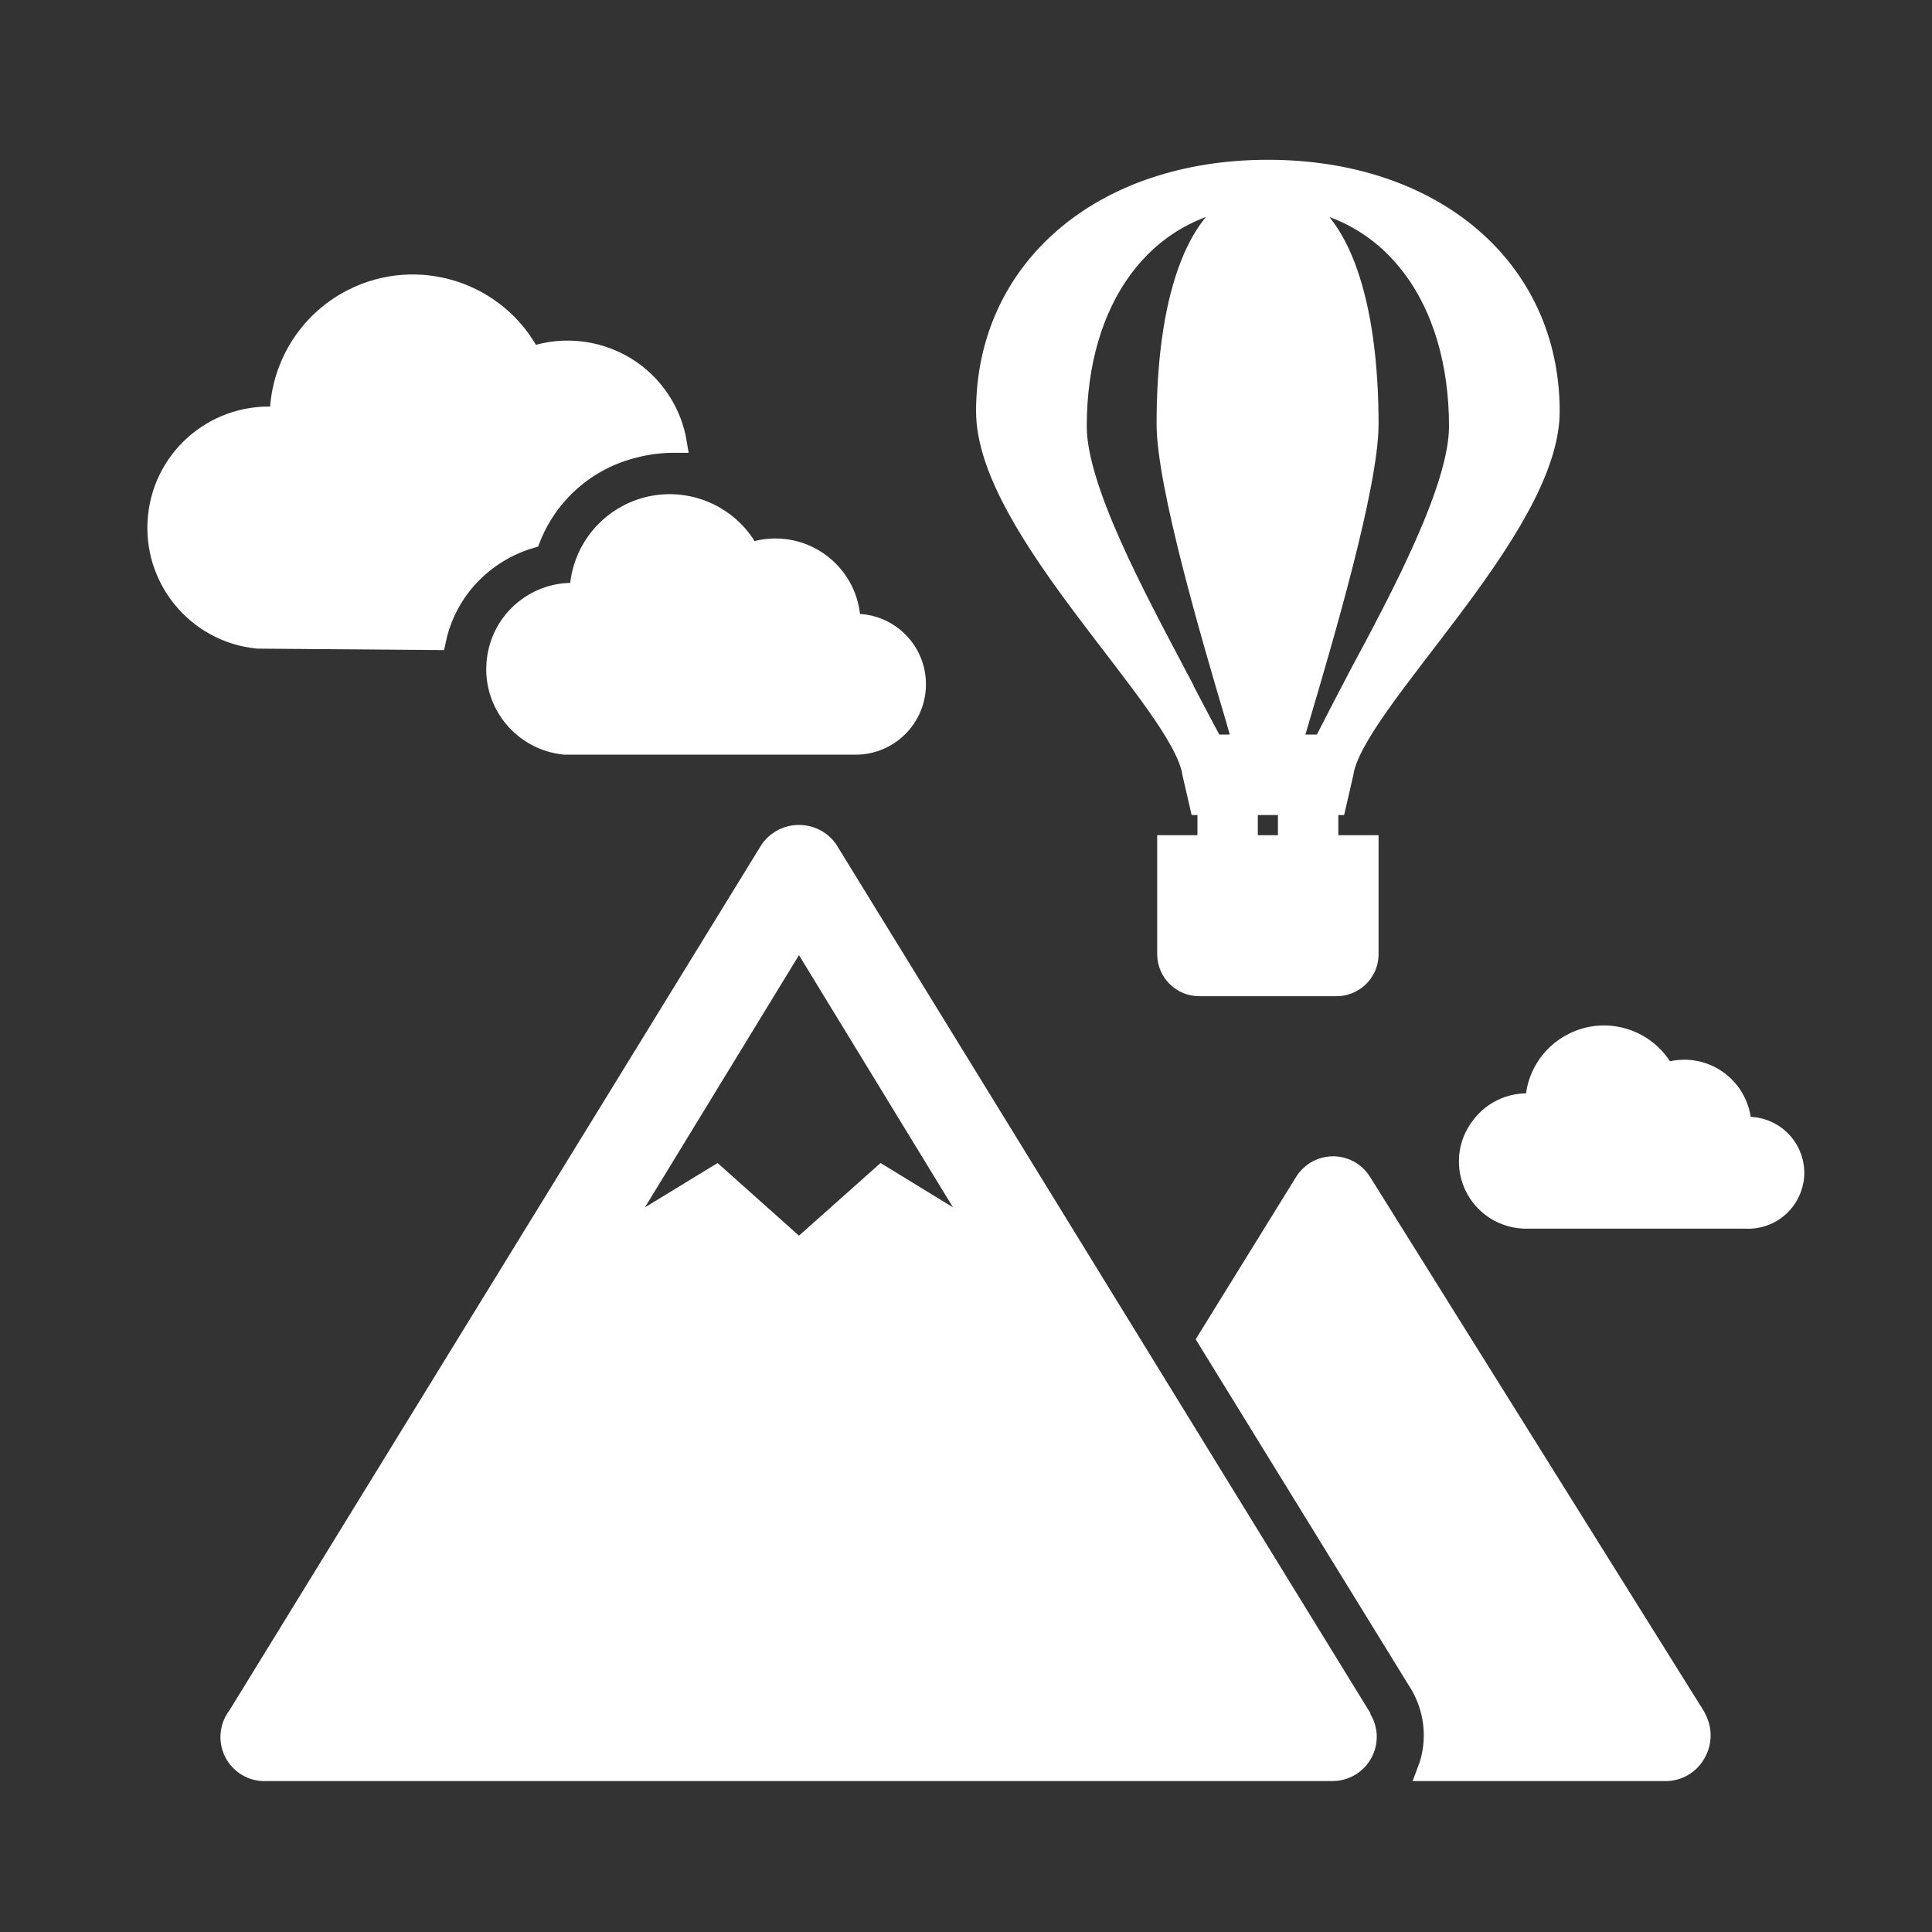 <svg width="96" height="96" xmlns="http://www.w3.org/2000/svg" xmlns:xlink="http://www.w3.org/1999/xlink" xml:space="preserve" overflow="hidden"><rect width="100%" height="100%" fill="#333333" stroke="none"/><g transform="translate(-1123 -104)"><path d="M1207.24 189.29 1190.65 162.74C1190.17 161.961 1189.14 161.722 1188.36 162.206 1188.15 162.341 1187.96 162.523 1187.83 162.74L1183 170.55 1193.4 187.44C1194.3 188.786 1194.5 190.486 1193.92 192L1205.71 192C1206.35 192.02 1206.95 191.681 1207.26 191.12 1207.58 190.571 1207.58 189.889 1207.26 189.34Z" stroke="#FFFFFF" fill="#FFFFFF"/><path d="M1190.59 189.26 1164.12 146.21C1163.55 145.426 1162.44 145.255 1161.66 145.83 1161.51 145.936 1161.39 146.064 1161.28 146.21L1134.82 189.26C1134.24 189.99 1134.36 191.053 1135.09 191.635 1135.41 191.894 1135.82 192.024 1136.24 192L1189.17 192C1190.11 192.021 1190.89 191.277 1190.91 190.339 1190.92 189.97 1190.8 189.609 1190.59 189.31ZM1166.81 162.41 1162.7 166.07 1158.6 162.41 1153.54 165.5 1162.7 150.5 1171.86 165.5Z" stroke="#FFFFFF" fill="#FFFFFF"/><path d="M1144.66 135.8C1144.86 134.85 1145.27 133.956 1145.85 133.18 1146.73 132.015 1147.96 131.163 1149.36 130.75 1150.25 128.488 1152.19 126.805 1154.56 126.24 1155.13 126.095 1155.71 126.015 1156.3 126L1156.63 126C1156.39 124.559 1155.58 123.274 1154.39 122.43 1152.93 121.407 1151.07 121.146 1149.39 121.73 1147.72 118.482 1143.74 117.202 1140.49 118.869 1138.29 119.998 1136.91 122.259 1136.9 124.73L1136.9 124.73C1133.86 124.426 1131.15 126.642 1130.85 129.68 1130.55 132.718 1132.76 135.426 1135.8 135.73L1135.8 135.73Z" stroke="#FFFFFF" fill="#FFFFFF"/><path d="M1165.51 135 1165.26 135C1165.27 132.94 1163.6 131.264 1161.54 131.257 1161.11 131.256 1160.67 131.331 1160.26 131.48 1159.12 129.282 1156.42 128.42 1154.22 129.556 1152.75 130.316 1151.82 131.825 1151.8 133.48L1151.8 133.48C1149.72 133.278 1147.88 134.798 1147.68 136.875 1147.47 138.952 1148.99 140.798 1151.07 141L1165.51 141C1167.17 141 1168.51 139.657 1168.51 138 1168.51 136.343 1167.17 135 1165.51 135Z" stroke="#FFFFFF" fill="#FFFFFF"/><path d="M1209.72 160 1209.53 160C1209.53 158.432 1208.26 157.158 1206.69 157.156 1206.37 157.156 1206.05 157.211 1205.74 157.32 1204.89 155.641 1202.83 154.972 1201.16 155.825 1200.01 156.406 1199.29 157.578 1199.29 158.86L1199.29 158.86C1198.24 158.702 1197.19 159.142 1196.57 160 1195.62 161.251 1195.87 163.032 1197.12 163.978 1197.58 164.327 1198.14 164.526 1198.72 164.55L1209.72 164.55C1210.98 164.633 1212.06 163.682 1212.15 162.426 1212.23 161.169 1211.28 160.083 1210.02 160 1209.92 159.993 1209.82 159.993 1209.72 160Z" stroke="#FFFFFF" fill="#FFFFFF"/><path d="M1189 144 1189.39 144 1189.75 142.44C1190.25 138.94 1200 130.3 1200 124.44 1200 117.33 1194.22 112.44 1186 112.44 1177.78 112.44 1172 117.35 1172 124.44 1172 130.3 1181.75 138.94 1182.25 142.44L1182.61 144 1183 144 1183 146 1183 146 1181 146 1181 146 1181 151.44C1181.02 152.318 1181.74 153.017 1182.62 153.001 1182.63 153 1182.63 153 1182.64 153L1189.36 153C1190.23 153.028 1190.97 152.344 1191 151.47L1191 146 1191 146 1189 146 1189 146ZM1195.5 125.19C1195.5 128.26 1192.62 133.65 1190.5 137.6 1189.84 138.86 1189.25 140 1188.74 141L1188.74 141 1187.2 141 1187.57 139.73C1188.77 135.67 1191 128.11 1191 125.07 1191 119 1189.55 114.88 1187.14 113.92 1187.11 113.92 1187.09 113.898 1187.09 113.87 1187.09 113.842 1187.11 113.82 1187.14 113.82 1192.2 114.41 1195.5 118.82 1195.5 125.19ZM1181.5 137.6C1179.39 133.6 1176.5 128.26 1176.5 125.19 1176.5 118.82 1179.8 114.41 1184.83 113.82 1184.86 113.82 1184.88 113.842 1184.88 113.87 1184.88 113.898 1184.86 113.92 1184.83 113.92 1182.42 114.92 1180.97 118.92 1180.97 125.07 1180.97 128.07 1183.2 135.67 1184.41 139.74 1184.53 140.18 1184.65 140.59 1184.77 141L1183.29 141 1183.29 141C1182.74 140 1182.16 138.86 1181.49 137.6ZM1185 144 1187 144 1187 144 1187 146 1187 146 1185 146 1185 146 1185 144 1185 144Z" stroke="#FFFFFF" fill="#FFFFFF"/></g></svg>